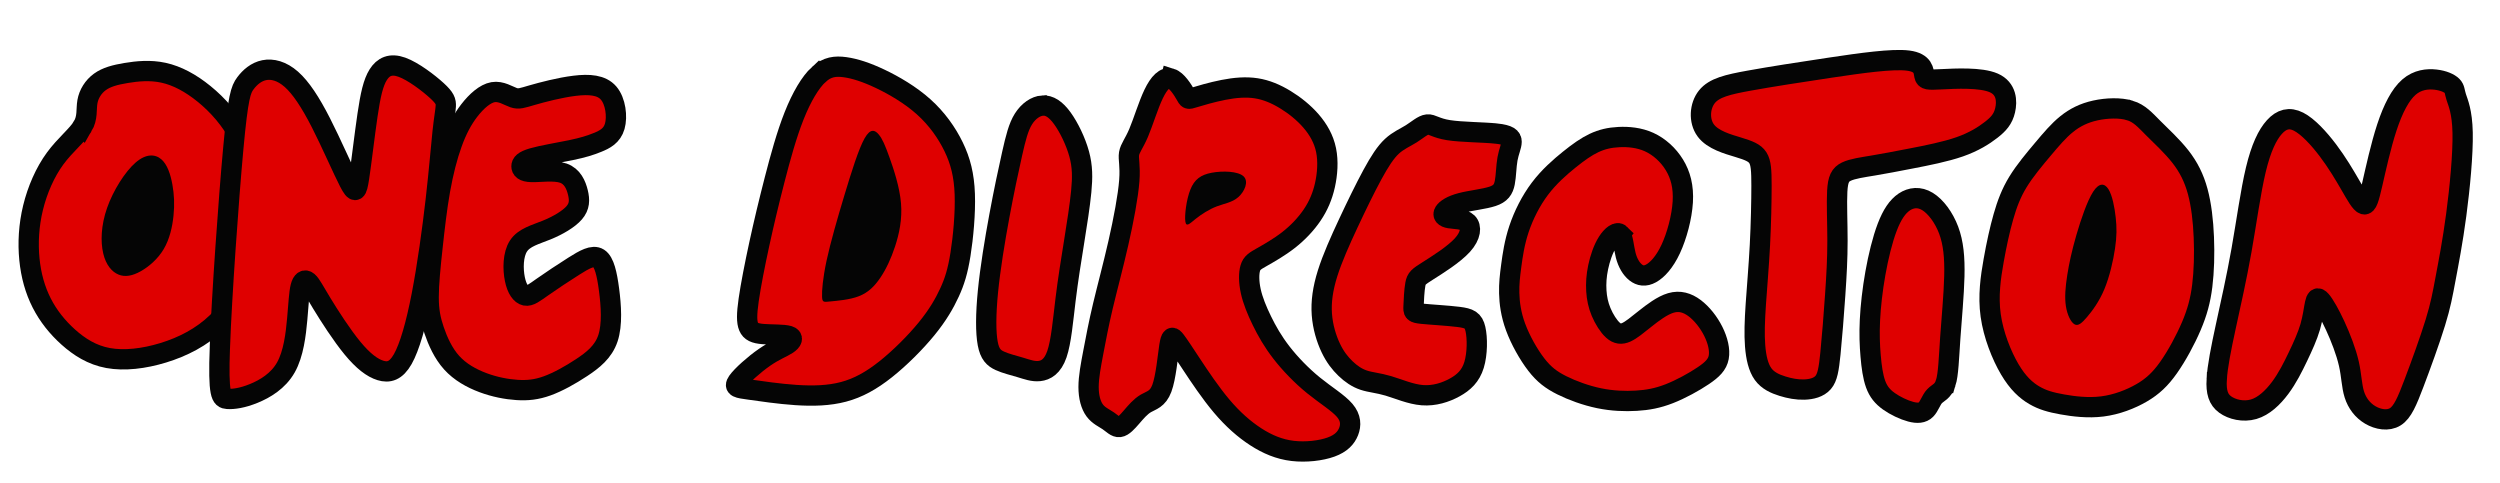 <?xml version="1.0" encoding="UTF-8" standalone="no"?>
<!-- Created with Inkscape (http://www.inkscape.org/) -->

<svg
   version="1.1"
   id="svg9"
   width="1031"
   height="199.001"
   viewBox="0 0 1145.557 221.112"
   sodipodi:docname="One-DirectioN1.svg"
   inkscape:version="1.2.1 (9c6d41e410, 2022-07-14)"
   xmlns:inkscape="http://www.inkscape.org/namespaces/inkscape"
   xmlns:sodipodi="http://sodipodi.sourceforge.net/DTD/sodipodi-0.dtd"
   xmlns="http://www.w3.org/2000/svg"
   xmlns:svg="http://www.w3.org/2000/svg">
  <defs
     id="defs13">
    <inkscape:path-effect
       effect="bspline"
       id="path-effect6450"
       is_visible="true"
       lpeversion="1"
       weight="33.333"
       steps="2"
       helper_size="0"
       apply_no_weight="true"
       apply_with_weight="true"
       only_selected="false" />
    <inkscape:path-effect
       effect="bspline"
       id="path-effect6338"
       is_visible="true"
       lpeversion="1"
       weight="33.333"
       steps="2"
       helper_size="0"
       apply_no_weight="true"
       apply_with_weight="true"
       only_selected="false" />
    <inkscape:path-effect
       effect="bspline"
       id="path-effect6334"
       is_visible="true"
       lpeversion="1"
       weight="33.333"
       steps="2"
       helper_size="0"
       apply_no_weight="true"
       apply_with_weight="true"
       only_selected="false" />
    <inkscape:path-effect
       effect="bspline"
       id="path-effect6330"
       is_visible="true"
       lpeversion="1"
       weight="33.333"
       steps="2"
       helper_size="0"
       apply_no_weight="true"
       apply_with_weight="true"
       only_selected="false" />
    <inkscape:path-effect
       effect="bspline"
       id="path-effect6326"
       is_visible="true"
       lpeversion="1"
       weight="33.333"
       steps="2"
       helper_size="0"
       apply_no_weight="true"
       apply_with_weight="true"
       only_selected="false" />
    <inkscape:path-effect
       effect="bspline"
       id="path-effect6268"
       is_visible="true"
       lpeversion="1"
       weight="33.333"
       steps="2"
       helper_size="0"
       apply_no_weight="true"
       apply_with_weight="true"
       only_selected="false" />
    <inkscape:path-effect
       effect="bspline"
       id="path-effect6102"
       is_visible="true"
       lpeversion="1"
       weight="33.333"
       steps="2"
       helper_size="0"
       apply_no_weight="true"
       apply_with_weight="true"
       only_selected="false" />
    <inkscape:path-effect
       effect="bspline"
       id="path-effect2071"
       is_visible="true"
       lpeversion="1"
       weight="33.333"
       steps="2"
       helper_size="0"
       apply_no_weight="true"
       apply_with_weight="true"
       only_selected="false" />
    <inkscape:path-effect
       effect="bspline"
       id="path-effect2013"
       is_visible="true"
       lpeversion="1"
       weight="33.333"
       steps="2"
       helper_size="0"
       apply_no_weight="true"
       apply_with_weight="true"
       only_selected="false" />
    <inkscape:path-effect
       effect="bspline"
       id="path-effect1955"
       is_visible="true"
       lpeversion="1"
       weight="33.333"
       steps="2"
       helper_size="0"
       apply_no_weight="true"
       apply_with_weight="true"
       only_selected="false" />
    <inkscape:path-effect
       effect="bspline"
       id="path-effect1951"
       is_visible="true"
       lpeversion="1"
       weight="33.333"
       steps="2"
       helper_size="0"
       apply_no_weight="true"
       apply_with_weight="true"
       only_selected="false" />
    <inkscape:path-effect
       effect="bspline"
       id="path-effect1839"
       is_visible="true"
       lpeversion="1"
       weight="33.333"
       steps="2"
       helper_size="0"
       apply_no_weight="true"
       apply_with_weight="true"
       only_selected="false" />
    <inkscape:path-effect
       effect="bspline"
       id="path-effect1727"
       is_visible="true"
       lpeversion="1"
       weight="33.333"
       steps="2"
       helper_size="0"
       apply_no_weight="true"
       apply_with_weight="true"
       only_selected="false" />
    <inkscape:path-effect
       effect="bspline"
       id="path-effect1723"
       is_visible="true"
       lpeversion="1"
       weight="33.333"
       steps="2"
       helper_size="0"
       apply_no_weight="true"
       apply_with_weight="true"
       only_selected="false" />
    <inkscape:path-effect
       effect="bspline"
       id="path-effect1719"
       is_visible="true"
       lpeversion="1"
       weight="33.333"
       steps="2"
       helper_size="0"
       apply_no_weight="true"
       apply_with_weight="true"
       only_selected="false" />
    <inkscape:path-effect
       effect="bspline"
       id="path-effect1661"
       is_visible="true"
       lpeversion="1"
       weight="33.333"
       steps="2"
       helper_size="0"
       apply_no_weight="true"
       apply_with_weight="true"
       only_selected="false" />
    <inkscape:path-effect
       effect="bspline"
       id="path-effect1549"
       is_visible="true"
       lpeversion="1"
       weight="33.333"
       steps="2"
       helper_size="0"
       apply_no_weight="true"
       apply_with_weight="true"
       only_selected="false" />
    <inkscape:path-effect
       effect="bspline"
       id="path-effect1545"
       is_visible="true"
       lpeversion="1"
       weight="33.333"
       steps="2"
       helper_size="0"
       apply_no_weight="true"
       apply_with_weight="true"
       only_selected="false" />
  </defs>
  <sodipodi:namedview
     id="namedview11"
     pagecolor="#ffffff"
     bordercolor="#000000"
     borderopacity="0.25"
     inkscape:showpageshadow="2"
     inkscape:pageopacity="0.0"
     inkscape:pagecheckerboard="0"
     inkscape:deskcolor="#d1d1d1"
     showgrid="false"
     inkscape:zoom="1.1305556"
     inkscape:cx="415.72481"
     inkscape:cy="170.71253"
     inkscape:window-width="1920"
     inkscape:window-height="1017"
     inkscape:window-x="-8"
     inkscape:window-y="-8"
     inkscape:window-maximized="1"
     inkscape:current-layer="g15" />
  <g
     inkscape:groupmode="layer"
     inkscape:label="Image"
     id="g15">
    <path
       style="fill:#df0000;fill-opacity:1;stroke:#050505;stroke-width:9.3;stroke-dasharray:none;stroke-opacity:1"
       d="m 37.87,57.944 c -2.398,4.065 -8.027,8.443 -12.614,14.698 -4.587,6.255 -8.131,14.386 -10.112,22.517 -1.981,8.131 -2.397,16.262 -1.668,23.663 0.73,7.401 2.606,14.073 5.63,20.014 3.023,5.942 7.193,11.154 12.197,15.636 5.004,4.482 10.841,8.235 18.242,9.59 7.401,1.355 16.366,0.312 25.226,-2.398 8.86,-2.71 17.617,-7.088 24.809,-14.072 7.192,-6.984 12.821,-16.574 16.157,-25.956 3.336,-9.382 4.378,-18.555 3.336,-28.562 C 118.032,83.067 114.905,72.226 110.318,63.469 105.732,54.713 99.686,48.042 93.536,43.038 87.386,38.034 81.131,34.698 74.981,33.343 68.83,31.987 62.784,32.613 57.781,33.446 c -5.004,0.834 -8.965,1.876 -11.988,4.066 -3.023,2.189 -5.108,5.525 -5.733,9.07 -0.625,3.545 0.209,7.297 -2.189,11.362 z"
       id="path1543"
       inkscape:path-effect="#path-effect1545"
       inkscape:original-d="m 41.101239,57.630717 c -5.62806,4.37916 -11.25711,8.75731 -16.88717,13.13447 -3.543285,8.13202 -7.087436,16.26271 -10.632657,24.39257 -0.415975,8.132023 -0.832934,16.262713 -1.250901,24.392573 1.877389,6.67261 3.753704,13.34395 5.629056,20.01443 4.170757,5.21319 8.340342,10.42517 12.509012,15.63626 5.83865,3.75378 11.67608,7.50641 17.51262,11.25812 8.96597,-1.04144 17.93058,-2.08384 26.89438,-3.12726 8.75748,-4.37724 17.51362,-8.75531 26.268931,-13.13446 5.63017,-9.58944 11.25911,-19.17949 16.88717,-28.77074 1.04344,-9.17246 2.08583,-18.34555 3.12725,-27.519823 -3.12631,-10.84036 -6.25351,-21.68129 -9.38176,-32.52343 -6.04514,-6.67061 -12.091048,-13.34195 -18.138071,-20.01443 -6.25363,-3.3348 -12.50801,-6.67047 -18.76352,-10.00721 -6.04515,0.62646 -12.09105,1.2519 -18.13807,1.87635 -3.96027,1.04344 -7.92138,2.08584 -11.88357,3.12726 -2.08387,3.3368 -4.16867,6.67247 -6.2545,10.00721 0.83495,3.75378 1.66887,7.50641 2.5018,11.25811 z" />
    <path
       style="fill:#050505;fill-opacity:1"
       d="m 73.879,72.955 c -2.814,-2.398 -6.984,-2.607 -11.78,1.563 -4.796,4.17 -10.216,12.718 -13.031,20.745 -2.814,8.027 -3.023,15.532 -1.772,20.849 1.251,5.316 3.962,8.444 6.985,9.694 3.023,1.25 6.359,0.625 10.111,-1.46 3.752,-2.085 7.922,-5.629 10.632,-10.215 2.71,-4.586 3.961,-10.215 4.482,-15.323 0.521,-5.108 0.313,-9.694 -0.521,-14.281 -0.834,-4.587 -2.293,-9.173 -5.107,-11.571 z"
       id="path1547"
       inkscape:path-effect="#path-effect1549"
       inkscape:original-d="m 75.232941,70.765187 c -4.16867,-0.20749 -8.33835,-0.41597 -12.50902,-0.62545 -5.41968,8.549 -10.84014,17.09665 -16.26172,25.64348 -0.20748,7.506553 -0.41596,15.011803 -0.62545,22.516213 2.71134,3.12832 5.42158,6.25551 8.13086,9.38176 3.33681,-0.62446 6.67248,-1.2499 10.00721,-1.87635 4.17076,-3.54329 8.34027,-7.08737 12.50902,-10.63266 1.25193,-5.62817 2.5028,-11.25711 3.7527,-16.887163 -0.20748,-4.58573 -0.41596,-9.17228 -0.62545,-13.75992 -1.45841,-4.58573 -2.91777,-9.17227 -4.37815,-13.75991 z"
       sodipodi:nodetypes="cccccccccc" />
    <path
       style="fill:#df0000;fill-opacity:1;stroke:#050505;stroke-width:9.3;stroke-dasharray:none;stroke-opacity:1"
       d="m 100.758,158.805 c 0.833,-22.725 3.961,-67.132 6.15,-90.899 2.189,-23.767 3.44,-26.895 5.525,-29.709 2.085,-2.815 5.004,-5.317 8.653,-6.046 3.649,-0.73 8.027,0.313 12.405,4.17 4.378,3.857 8.756,10.529 13.551,19.911 4.795,9.382 10.007,21.474 12.925,27.102 2.918,5.629 3.544,4.795 4.586,-1.981 1.042,-6.775 2.502,-19.493 3.857,-28.666 1.355,-9.173 2.606,-14.802 4.9,-18.451 2.294,-3.649 5.629,-5.317 10.842,-3.44 5.213,1.877 12.301,7.297 16.053,10.738 3.752,3.44 4.169,4.9 4.065,7.088 -0.104,2.189 -0.73,5.108 -1.46,11.884 -0.73,6.776 -1.564,17.408 -3.127,31.064 -1.564,13.656 -3.857,30.334 -6.463,43.781 -2.606,13.447 -5.525,23.663 -8.652,29.187 -3.127,5.524 -6.463,6.358 -10.215,5.212 -3.753,-1.146 -7.922,-4.273 -12.822,-10.215 -4.9,-5.942 -10.529,-14.698 -14.073,-20.535 -3.544,-5.838 -5.004,-8.756 -6.359,-9.904 -1.355,-1.147 -2.606,-0.522 -3.336,2.293 -0.73,2.815 -0.938,7.819 -1.564,14.803 -0.625,6.984 -1.668,15.949 -5.212,22.203 -3.544,6.254 -9.59,9.798 -14.698,11.883 -5.108,2.085 -9.277,2.71 -12.092,2.502 -2.814,-0.208 -4.274,-1.25 -3.44,-23.975 z"
       id="path1659"
       inkscape:path-effect="#path-effect1661"
       inkscape:original-d="m 98.463855,180.48682 c 3.128265,-44.40601 6.255515,-88.813011 9.381765,-133.221011 1.25193,-3.12631 2.50281,-6.2535 3.75271,-9.38176 2.91983,-2.50085 5.83854,-5.0026 8.75631,-7.50541 4.37924,1.04344 8.75731,2.08584 13.13446,3.12726 4.37925,6.6726 8.75731,13.34395 13.13447,20.01442 5.21319,12.09329 10.42518,24.18509 15.63627,36.27614 0.62646,-0.83295 1.2519,-1.66687 1.87635,-2.5018 1.46041,-12.71675 2.91977,-25.434 4.37815,-38.1525 1.25193,-5.62816 2.50281,-11.25711 3.75271,-16.88716 3.3368,-1.66691 6.67247,-3.33474 10.00721,-5.00361 7.08958,5.42168 14.17788,10.84215 21.26532,16.26172 0.41798,1.46041 0.83494,2.91977 1.2509,4.37815 -0.62446,2.91983 -1.2499,5.83854 -1.87635,8.75631 -0.83295,10.63388 -1.66687,21.26633 -2.5018,31.89799 -2.29237,16.680021 -4.58564,33.358371 -6.87996,50.036061 -2.91783,10.2169 -5.83654,20.43239 -8.75631,30.64708 -3.3348,0.83495 -6.67047,1.66887 -10.00721,2.50181 -4.16875,-3.12632 -8.33834,-6.25351 -12.50901,-9.38177 -5.62817,-8.75548 -11.25712,-17.51162 -16.88717,-26.26893 -1.45842,-2.91782 -2.91777,-5.83654 -4.37816,-8.75631 -1.24993,0.62647 -2.5008,1.25191 -3.7527,1.87636 -0.20749,5.0047 -0.41597,10.00821 -0.62545,15.01081 -1.04144,8.96598 -2.08384,17.93059 -3.12726,26.89438 -6.04514,3.5453 -12.09104,7.08945 -18.13807,10.63267 -4.16875,0.62646 -8.33834,1.2519 -12.50901,1.87635 -1.45842,-1.04144 -2.917772,-2.08384 -4.378165,-3.12725 z" />
    <path
       style="fill:#df0000;fill-opacity:1;stroke:#050505;stroke-width:9.3;stroke-dasharray:none;stroke-opacity:1"
       d="m 281.692,57.869 c 1.251,-4.378 0.417,-11.466 -2.814,-15.219 -3.231,-3.753 -8.86,-4.17 -15.636,-3.336 -6.776,0.834 -14.698,2.919 -19.389,4.274 -4.691,1.355 -6.15,1.981 -8.548,1.147 -2.397,-0.833 -5.733,-3.127 -9.382,-2.502 -3.649,0.625 -7.61,4.169 -10.842,8.339 -3.232,4.17 -5.733,8.965 -7.922,15.011 -2.189,6.046 -4.065,13.343 -5.525,21.578 -1.459,8.235 -2.502,17.408 -3.44,26.061 -0.938,8.652 -1.772,16.783 -1.772,22.933 1.7e-4,6.15 0.834,10.32 2.502,15.219 1.668,4.899 4.17,10.528 8.027,14.802 3.857,4.274 9.069,7.192 14.386,9.173 5.316,1.98 10.737,3.023 15.532,3.335 4.795,0.313 8.965,-0.104 13.864,-1.877 4.899,-1.772 10.528,-4.899 15.74,-8.339 5.212,-3.44 10.007,-7.193 12.092,-13.447 2.085,-6.254 1.459,-15.01 0.521,-22.203 -0.938,-7.193 -2.189,-12.822 -4.795,-14.49 -2.606,-1.669 -6.567,0.625 -11.362,3.648 -4.795,3.023 -10.424,6.776 -14.281,9.486 -3.857,2.71 -5.942,4.378 -7.922,3.962 -1.98,-0.416 -3.857,-2.918 -4.795,-7.505 -0.939,-4.587 -0.939,-11.258 1.668,-15.22 2.606,-3.962 7.818,-5.213 12.926,-7.298 5.108,-2.085 10.111,-5.004 12.613,-7.922 2.502,-2.918 2.502,-5.837 1.668,-9.277 -0.834,-3.44 -2.502,-7.401 -6.671,-8.861 -4.17,-1.46 -10.841,-0.418 -14.594,-0.521 -3.753,-0.104 -4.587,-1.354 -4.587,-2.606 -4.5e-4,-1.251 0.833,-2.502 5.108,-3.753 4.274,-1.251 11.988,-2.502 17.513,-3.649 5.525,-1.147 8.86,-2.189 12.196,-3.544 3.336,-1.355 6.671,-3.023 7.922,-7.401 z"
       id="path1717"
       inkscape:path-effect="#path-effect1719"
       inkscape:original-d="m 283.77613,60.579113 c -0.83293,-7.08744 -1.66687,-14.17588 -2.5018,-21.26532 -5.62817,-0.41598 -11.25712,-0.83294 -16.88717,-1.2509 -7.92154,2.08588 -15.84375,4.17067 -23.76713,6.2545 -1.45841,0.62647 -2.91777,1.25191 -4.37815,1.87636 -3.33481,-2.29237 -6.67048,-4.58564 -10.00722,-6.87996 -3.96026,3.54529 -7.92137,7.08944 -11.88356,10.63266 -2.50085,4.79622 -5.0026,9.59125 -7.50541,14.38537 -1.87539,7.29807 -3.7517,14.59485 -5.62905,21.89077 -1.04144,9.17446 -2.08384,18.347557 -3.12726,27.519827 -0.83295,8.13203 -1.66687,16.26272 -2.5018,24.39258 0.83495,4.17076 1.66887,8.34035 2.5018,12.50902 2.50286,5.63017 5.00461,11.25911 7.50541,16.88717 5.21319,2.91982 10.42518,5.83854 15.63627,8.75631 5.42168,1.04343 10.84214,2.08583 16.26172,3.12725 4.17075,-0.41598 8.34034,-0.83293 12.50901,-1.2509 5.63017,-3.12632 11.25911,-6.25351 16.88717,-9.38176 4.79622,-3.75178 9.59125,-7.50441 14.38537,-11.25812 -0.62447,-8.75548 -1.2499,-17.51162 -1.87635,-26.26893 -1.24993,-5.62816 -2.50081,-11.25711 -3.75271,-16.88717 -3.96027,2.29437 -7.92137,4.58764 -11.88356,6.87996 -5.62817,3.75378 -11.25712,7.50641 -16.88717,11.25812 -2.08388,1.6689 -4.16867,3.33673 -6.25451,5.0036 -1.87539,-2.50085 -3.7517,-5.0026 -5.62906,-7.50541 0.001,-6.6706 0.001,-13.34195 0,-20.01442 5.2132,-1.24993 10.42518,-2.5008 15.63627,-3.7527 5.00471,-2.91783 10.00821,-5.83654 15.01082,-8.756307 10e-4,-2.91783 10e-4,-5.83654 0,-8.75631 -1.6669,-3.96027 -3.33474,-7.92138 -5.00361,-11.88357 -6.6706,1.04344 -13.34194,2.08584 -20.01442,3.12726 -0.83295,-1.24993 -1.66687,-2.50081 -2.5018,-3.75271 0.83495,-1.24993 1.66887,-2.5008 2.5018,-3.7527 7.71505,-1.24993 15.42879,-2.50081 23.14168,-3.75271 3.3368,-1.04144 6.67247,-2.08383 10.00721,-3.12725 3.3368,-1.6669 6.67247,-3.33474 10.00721,-5.00361 z" />
    <path
       style="fill:#df0000;fill-opacity:1;stroke:#050505;stroke-width:9.3;stroke-dasharray:none;stroke-opacity:1"
       d="m 375.166,34.132 c -3.857,3.544 -7.819,10.216 -11.259,18.868 -3.44,8.652 -6.359,19.285 -8.965,29.396 -2.606,10.112 -4.899,19.702 -6.984,29.292 -2.085,9.59 -3.961,19.18 -4.899,25.748 -0.938,6.567 -0.938,10.112 7e-4,12.3 0.939,2.189 2.815,3.023 6.568,3.335 3.753,0.312 9.382,0.104 11.779,0.834 2.397,0.73 1.563,2.398 -0.626,3.857 -2.189,1.459 -5.733,2.71 -10.424,5.942 -4.691,3.232 -10.529,8.444 -12.404,11.154 -1.876,2.71 0.209,2.919 5.421,3.649 5.212,0.73 13.551,1.981 21.369,2.502 7.818,0.521 15.115,0.313 21.786,-1.46 6.671,-1.772 12.717,-5.108 19.284,-10.32 6.567,-5.212 13.655,-12.3 18.763,-18.555 5.108,-6.254 8.235,-11.675 10.528,-16.678 2.293,-5.003 3.753,-9.59 5.004,-17.408 1.251,-7.818 2.293,-18.868 1.981,-27.624 -0.313,-8.756 -1.98,-15.219 -5.107,-21.682 -3.127,-6.463 -7.714,-12.926 -13.759,-18.347 -6.046,-5.421 -13.551,-9.799 -19.91,-12.822 -6.359,-3.023 -11.571,-4.691 -16.053,-5.317 -4.483,-0.626 -8.235,-0.209 -12.093,3.336 z"
       id="path1721"
       inkscape:path-effect="#path-effect1723"
       inkscape:original-d="m 375.27009,31.004445 c -3.96018,6.67247 -7.92137,13.34395 -11.88356,20.01442 -2.91783,10.63388 -5.83654,21.26633 -8.75631,31.89799 -2.29236,9.59144 -4.58564,19.181485 -6.87996,28.770735 -1.87539,9.59144 -3.7517,19.18149 -5.62905,28.77074 10e-4,3.54529 10e-4,7.08944 0,10.63266 1.87739,0.83495 3.7537,1.66887 5.62905,2.5018 5.63017,-0.20749 11.25912,-0.41597 16.88717,-0.62545 -0.83295,1.6689 -1.66687,3.33674 -2.5018,5.00361 -3.54329,1.25192 -7.08744,2.5028 -10.63266,3.7527 -5.83666,5.21319 -11.67408,10.42518 -17.51262,15.63627 2.08587,0.20949 4.17067,0.41797 6.2545,0.62545 8.34051,1.25193 16.67969,2.5028 25.01803,3.7527 7.29807,-0.20748 14.59485,-0.41596 21.89078,-0.62545 6.04714,-3.3348 12.09304,-6.67047 18.13807,-10.00721 7.08958,-7.08758 14.17788,-14.17588 21.26532,-21.26532 3.12832,-5.41968 6.25551,-10.84015 9.38176,-16.26172 1.46042,-4.58573 2.91977,-9.17228 4.37816,-13.75992 1.04344,-11.04885 2.08583,-22.098265 3.12725,-33.148895 -1.6669,-6.46212 -3.33474,-12.92498 -5.0036,-19.38897 -4.58573,-6.46212 -9.17228,-12.92498 -13.75992,-19.38897 -7.50456,-4.37724 -15.00982,-8.75531 -22.51623,-13.13447 -5.21119,-1.6669 -10.42317,-3.33473 -15.63626,-5.0036 -3.75178,0.41797 -7.50441,0.83493 -11.25812,1.2509 z" />
    <path
       style="fill:#050505;fill-opacity:1;stroke:none;stroke-width:9.3;stroke-dasharray:none;stroke-opacity:1"
       d="m 396.179,63.38 c -2.711,4.795 -6.047,15.428 -9.278,26.165 -3.232,10.737 -6.359,21.578 -8.131,29.813 -1.772,8.235 -2.189,13.864 -2.084,16.574 0.105,2.71 0.73,2.501 3.857,2.189 3.127,-0.313 8.756,-0.73 13.03,-2.397 4.274,-1.668 7.192,-4.587 9.798,-8.443 2.606,-3.857 4.899,-8.652 6.776,-14.385 1.876,-5.733 3.336,-12.404 2.711,-19.806 -0.625,-7.401 -3.335,-15.532 -5.316,-21.057 -1.981,-5.525 -3.231,-8.444 -4.899,-10.424 -1.668,-1.981 -3.752,-3.023 -6.463,1.772 z"
       id="path1725"
       inkscape:path-effect="#path-effect1727"
       inkscape:original-d="m 396.80351,57.541463 c -3.33474,10.63366 -6.67041,21.2661 -10.00721,31.89798 -3.12632,10.842367 -6.25345,21.683077 -9.38176,32.523437 -0.41598,5.63017 -0.83293,11.25912 -1.2509,16.88717 0.62646,-0.20749 1.2519,-0.41597 1.87635,-0.62545 5.63017,-0.41598 11.259,-0.83293 16.88717,-1.2509 2.91983,-2.91783 5.83848,-5.83648 8.75631,-8.75631 2.29436,-4.79422 4.58759,-9.58915 6.87996,-14.38537 1.46041,-6.67061 2.91973,-13.34182 4.37815,-20.014427 -2.70934,-8.13002 -5.41958,-16.26072 -8.13086,-24.39257 -1.24993,-2.91783 -2.5008,-5.83654 -3.7527,-8.75631 -2.08388,-1.04144 -4.16867,-2.08384 -6.25451,-3.12725 z"
       sodipodi:nodetypes="cccccccccccc" />
    <path
       style="fill:#df0000;fill-opacity:1;stroke:#050505;stroke-width:9.3;stroke-dasharray:none;stroke-opacity:1"
       d="m 477.725,48.368 c -3.128,0.208 -6.463,2.501 -8.757,6.15 -2.294,3.649 -3.544,8.652 -5.212,16.054 -1.668,7.401 -3.753,17.2 -5.838,28.458 -2.085,11.258 -4.17,23.976 -5.212,34.504 -1.042,10.529 -1.042,18.868 -0.104,23.871 0.939,5.004 2.815,6.671 5.525,7.922 2.71,1.251 6.255,2.084 9.382,3.023 3.127,0.938 5.838,1.981 8.756,1.668 2.918,-0.313 6.046,-1.981 8.026,-7.714 1.98,-5.733 2.814,-15.531 3.961,-24.913 1.147,-9.382 2.606,-18.347 3.961,-26.79 1.355,-8.444 2.606,-16.366 3.232,-22.829 0.626,-6.463 0.626,-11.466 -0.938,-17.2 -1.563,-5.733 -4.691,-12.196 -7.713,-16.366 -3.023,-4.17 -5.941,-6.046 -9.069,-5.838 z"
       id="path1837"
       inkscape:path-effect="#path-effect1839"
       inkscape:original-d="m 477.93324,46.283363 c -3.33473,2.29432 -6.67047,4.58763 -10.00721,6.87995 -1.24993,5.00471 -2.5008,10.00822 -3.7527,15.01082 -2.08388,9.79993 -4.16867,19.59846 -6.25451,29.39618 -2.08388,12.718757 -4.16867,25.435997 -6.25451,38.152497 10e-4,8.34051 10e-4,16.67968 0,25.01803 1.87739,1.6689 3.75371,3.33673 5.62906,5.0036 3.54529,0.83495 7.08944,1.66887 10.63266,2.50181 2.71134,1.04343 5.42157,2.08583 8.13086,3.12725 3.12832,-1.6669 6.25551,-3.33474 9.38176,-5.00361 0.83495,-9.79792 1.66887,-19.59645 2.5018,-29.39618 1.46042,-8.96397 2.91977,-17.92859 4.37816,-26.89438 1.25193,-7.92153 2.5028,-15.843747 3.7527,-23.767127 0.001,-5.0027 0.001,-10.00621 0,-15.01082 -3.12631,-6.46212 -6.2535,-12.92498 -9.38176,-19.38897 -2.91783,-1.87539 -5.83654,-3.7517 -8.75631,-5.62905 z" />
    <path
       style="fill:#df0000;fill-opacity:1;stroke:#050505;stroke-width:9.3;stroke-dasharray:none;stroke-opacity:1"
       d="m 536.547,35.979 c -2.711,-0.835 -5.421,1.876 -7.923,7.088 -2.502,5.212 -4.795,12.926 -6.88,17.825 -2.085,4.899 -3.961,6.984 -4.378,9.486 -0.417,2.502 0.626,5.421 0.104,12.405 -0.522,6.984 -2.606,18.033 -5.004,28.562 -2.398,10.528 -5.108,20.535 -7.088,28.875 -1.981,8.339 -3.231,15.011 -4.378,21.057 -1.147,6.046 -2.189,11.467 -2.189,16.053 2.5e-4,4.587 1.043,8.34 2.815,10.737 1.773,2.397 4.274,3.44 6.255,4.795 1.98,1.355 3.44,3.023 5.107,2.814 1.667,-0.209 3.544,-2.294 5.524,-4.587 1.981,-2.293 4.065,-4.795 6.568,-6.255 2.502,-1.46 5.421,-1.876 7.297,-6.88 1.876,-5.003 2.71,-14.593 3.44,-19.284 0.73,-4.691 1.356,-4.483 2.815,-2.606 1.459,1.877 3.752,5.421 7.401,10.946 3.649,5.525 8.652,13.03 13.76,19.076 5.108,6.046 10.32,10.633 15.636,14.072 5.316,3.44 10.737,5.733 16.887,6.462 6.15,0.729 13.03,-0.105 17.616,-1.772 4.586,-1.668 6.879,-4.17 8.026,-7.088 1.147,-2.918 1.147,-6.254 -1.772,-9.694 -2.918,-3.44 -8.756,-6.984 -14.281,-11.467 -5.525,-4.482 -10.737,-9.903 -14.698,-15.011 -3.961,-5.108 -6.672,-9.903 -8.965,-14.594 -2.293,-4.691 -4.17,-9.277 -5.108,-13.552 -0.938,-4.274 -0.938,-8.235 -0.209,-10.633 0.73,-2.398 2.189,-3.232 5.317,-5.004 3.127,-1.772 7.922,-4.482 12.196,-7.818 4.274,-3.336 8.026,-7.297 10.841,-11.466 2.814,-4.169 4.691,-8.548 5.838,-13.655 1.147,-5.108 1.564,-10.945 0.522,-16.053 -1.042,-5.108 -3.544,-9.486 -6.879,-13.343 -3.336,-3.857 -7.505,-7.193 -11.779,-9.799 -4.274,-2.606 -8.652,-4.483 -13.343,-5.213 -4.691,-0.73 -9.695,-0.313 -15.011,0.729 -5.317,1.042 -10.945,2.71 -13.656,3.544 -2.71,0.834 -2.502,0.834 -3.753,-1.355 -1.251,-2.189 -3.961,-6.567 -6.672,-7.401 z"
       id="path1949"
       inkscape:path-effect="#path-effect1951"
       inkscape:original-d="m 536.54677,32.434189 c -2.70929,2.71129 -5.41957,5.42158 -8.13086,8.13086 -2.29237,7.71505 -4.58564,15.42879 -6.87996,23.14168 -1.87539,2.08588 -3.7517,4.17067 -5.62905,6.25451 1.04343,2.91982 2.08583,5.83854 3.12725,8.75631 -2.08388,11.05085 -4.16867,22.100251 -6.25451,33.148881 -2.70934,10.00842 -5.41957,20.01543 -8.13086,30.02164 -1.24992,6.67261 -2.5008,13.34395 -3.7527,20.01442 -1.04144,5.42168 -2.08384,10.84215 -3.12726,16.26172 1.04344,3.75378 2.08584,7.50641 3.12726,11.25811 2.50285,1.04344 5.0046,2.08584 7.50541,3.12726 1.46041,1.6689 2.91977,3.33673 4.37815,5.0036 1.87739,-2.08388 3.75371,-4.16867 5.62906,-6.25451 2.08588,-2.50085 4.17067,-5.0026 6.25451,-7.5054 2.91982,-0.41598 5.83854,-0.83294 8.75631,-1.25091 0.83495,-9.58943 1.66886,-19.17948 2.5018,-28.77073 0.62646,0.20949 1.2519,0.41797 1.87635,0.62545 2.29437,3.54529 4.58764,7.08944 6.87996,10.63266 5.0047,7.50656 10.00821,15.01182 15.01082,22.51623 5.21319,4.58773 10.42517,9.17428 15.63626,13.75992 5.42168,2.29436 10.84215,4.58763 16.26172,6.87995 6.8811,-0.83295 13.76092,-1.66686 20.63988,-2.5018 2.29436,-2.50085 4.58763,-5.0026 6.87995,-7.50541 10e-4,-3.3348 10e-4,-6.67047 0,-10.00721 -5.83665,-3.54329 -11.67408,-7.08744 -17.51262,-10.63266 -5.21119,-5.41968 -10.42317,-10.84015 -15.63626,-16.26172 -2.70934,-4.79422 -5.41958,-9.58924 -8.13086,-14.38537 -1.87539,-4.58573 -3.75171,-9.17227 -5.62906,-13.75991 10e-4,-3.96027 10e-4,-7.92138 0,-11.88357 1.46041,-0.83295 2.91977,-1.66686 4.37816,-2.5018 4.79621,-2.70934 9.59124,-5.41957 14.38536,-8.13086 3.75378,-3.96027 7.50641,-7.92137 11.25811,-11.883564 1.87739,-4.377237 3.75371,-8.755307 5.62906,-13.134467 0.41798,-5.83665 0.83494,-11.67408 1.2509,-17.51262 -2.50085,-4.37724 -5.0026,-8.75531 -7.50541,-13.13446 -4.16875,-3.33481 -8.33834,-6.67048 -12.50901,-10.00721 -4.37724,-1.87539 -8.75531,-3.75171 -13.13447,-5.62906 -5.0027,0.41798 -10.00621,0.83493 -15.01081,1.2509 -5.62817,1.6689 -11.25712,3.33674 -16.88717,5.00361 0.20949,0.001 0.41797,0.001 0.62545,0 -2.70934,-4.37724 -5.41957,-8.75531 -8.13086,-13.13447 z" />
    <path
       style="fill:#050505;fill-opacity:1;stroke:none;stroke-width:9.3;stroke-dasharray:none;stroke-opacity:1"
       d="m 569.845,80.817 c -2.501,-2.398 -9.59,-2.606 -14.594,-1.668 -5.004,0.938 -7.923,3.023 -9.799,7.714 -1.877,4.691 -2.71,11.988 -2.293,14.698 0.417,2.71 2.085,0.834 4.691,-1.251 2.606,-2.085 6.15,-4.378 9.695,-5.733 3.545,-1.355 7.089,-1.772 9.903,-4.274 2.814,-2.502 4.899,-7.088 2.398,-9.486 z"
       id="path2011"
       inkscape:path-effect="#path-effect2013"
       inkscape:original-d="m 574.43118,78.627939 c -7.08745,-0.20748 -14.17588,-0.41597 -21.26533,-0.62545 -2.91782,2.08588 -5.83654,4.17067 -8.75631,6.25451 -0.83295,7.29807 -1.66685,14.59468 -2.5018,21.890781 1.66891,-1.8754 3.33674,-3.7517 5.00361,-5.62906 3.54529,-2.292371 7.08944,-4.585641 10.63266,-6.879961 3.5453,-0.41598 7.08937,-0.83293 10.63266,-1.2509 2.08588,-4.58573 4.17067,-9.17228 6.25451,-13.75992 z"
       sodipodi:nodetypes="cccccccc" />
    <path
       style="fill:#df0000;fill-opacity:1;stroke:#050505;stroke-width:9.3;stroke-dasharray:none;stroke-opacity:1"
       d="m 685.658,61.205 c -5.733,-0.626 -15.949,-0.626 -21.891,-1.564 -5.942,-0.938 -7.61,-2.814 -9.695,-2.606 -2.085,0.208 -4.587,2.501 -7.401,4.273 -2.814,1.772 -5.942,3.023 -8.861,5.733 -2.919,2.711 -5.629,6.88 -8.965,13.031 -3.336,6.15 -7.297,14.281 -11.05,22.308 -3.753,8.027 -7.297,15.949 -9.486,22.933 -2.189,6.984 -3.023,13.03 -2.606,18.764 0.417,5.734 2.085,11.154 4.066,15.324 1.981,4.17 4.274,7.088 6.776,9.486 2.502,2.397 5.212,4.274 8.339,5.316 3.127,1.042 6.671,1.251 11.258,2.606 4.587,1.355 10.216,3.857 15.636,4.274 5.42,0.417 10.632,-1.251 14.802,-3.545 4.169,-2.293 7.297,-5.212 8.86,-10.319 1.564,-5.107 1.564,-12.404 0.626,-16.47 -0.938,-4.066 -2.814,-4.9 -7.713,-5.525 -4.9,-0.626 -12.822,-1.043 -16.783,-1.459 -3.962,-0.416 -3.962,-0.833 -3.857,-3.44 0.104,-2.606 0.313,-7.401 0.834,-10.112 0.521,-2.711 1.355,-3.336 5.629,-6.047 4.274,-2.71 11.988,-7.505 15.949,-11.883 3.961,-4.378 4.17,-8.339 2.294,-10.216 -1.876,-1.877 -5.837,-1.668 -8.235,-2.085 -2.398,-0.416 -3.232,-1.459 -2.398,-2.815 0.834,-1.356 3.335,-3.024 7.714,-4.17 4.379,-1.147 10.633,-1.772 14.385,-3.023 3.752,-1.251 5.003,-3.127 5.629,-6.254 0.626,-3.127 0.626,-7.505 1.251,-10.945 0.625,-3.44 1.876,-5.942 1.877,-7.818 5.9e-4,-1.876 -1.25,-3.127 -6.984,-3.753 z"
       id="path2069"
       inkscape:path-effect="#path-effect2071"
       inkscape:original-d="m 690.13956,60.579469 c -10.21469,10e-4 -20.43039,10e-4 -30.64708,0 -1.66691,-1.87539 -3.33474,-3.7517 -5.00361,-5.62906 -2.50085,2.29437 -5.00261,4.58764 -7.50541,6.87996 -3.12631,1.25193 -6.25351,2.50281 -9.38176,3.75271 -2.70934,4.17075 -5.41957,8.34034 -8.13086,12.50901 -3.96027,8.13202 -7.92137,16.26272 -11.88356,24.392581 -3.54329,7.92353 -7.08744,15.84575 -10.63266,23.76713 -0.83296,6.04714 -1.66687,12.09304 -2.50181,18.13807 1.6689,5.42168 3.33674,10.84214 5.00361,16.26172 2.29436,2.91982 4.58764,5.83854 6.87996,8.75631 2.71134,1.87739 5.42157,3.7537 8.13086,5.62905 3.54529,0.20949 7.08944,0.41797 10.63266,0.62545 5.63017,2.50286 11.25911,5.00461 16.88717,7.50541 5.21319,-1.6669 10.42518,-3.33474 15.63627,-5.0036 3.12831,-2.91783 6.2555,-5.83654 9.38176,-8.75631 10e-4,-7.29608 10e-4,-14.59285 0,-21.89078 -1.87539,-0.83295 -3.75171,-1.66687 -5.62906,-2.5018 -7.92153,-0.41598 -15.84375,-0.83294 -23.76713,-1.2509 10e-4,-0.41598 10e-4,-0.83294 0,-1.25091 0.20949,-4.79421 0.41797,-9.58924 0.62545,-14.38536 0.83495,-0.62446 1.66887,-1.2499 2.50181,-1.87635 7.71504,-4.79422 15.42878,-9.58925 23.14167,-14.38537 0.20949,-3.96027 0.41797,-7.92138 0.62545,-11.883564 -3.96026,0.209484 -7.92137,0.417964 -11.88356,0.625454 -0.83295,-1.041444 -1.66687,-2.083844 -2.5018,-3.127261 2.50285,-1.6669 5.0046,-3.33473 7.50541,-5.0036 6.25563,-0.62447 12.51001,-1.2499 18.76352,-1.87635 1.25192,-1.87539 2.5028,-3.75171 3.7527,-5.62906 0.001,-4.37724 0.001,-8.75531 0,-13.13447 1.25193,-2.50085 2.5028,-5.0026 3.75271,-7.5054 -1.24993,-1.24993 -2.50081,-2.50081 -3.75271,-3.75271 z" />
    <path
       style="fill:#df0000;fill-opacity:1;stroke:#050505;stroke-width:9.3;stroke-dasharray:none;stroke-opacity:1"
       d="m 742.424,107.325 c 1.355,1.356 1.564,5.942 2.502,9.591 0.939,3.649 2.606,6.359 4.587,7.922 1.981,1.563 4.274,1.98 7.088,0.416 2.814,-1.564 6.15,-5.108 8.964,-11.154 2.814,-6.046 5.108,-14.593 5.525,-21.577 0.417,-6.984 -1.042,-12.404 -3.856,-16.991 -2.814,-4.587 -6.984,-8.339 -11.57,-10.425 -4.587,-2.085 -9.59,-2.502 -13.864,-2.294 -4.274,0.208 -7.818,1.042 -11.363,2.71 -3.545,1.668 -7.089,4.17 -11.363,7.61 -4.274,3.44 -9.278,7.818 -13.447,13.343 -4.17,5.525 -7.506,12.196 -9.59,18.451 -2.085,6.255 -2.919,12.092 -3.544,16.783 -0.625,4.691 -1.042,8.235 -0.938,12.613 0.104,4.378 0.73,9.59 2.919,15.532 2.189,5.942 5.942,12.613 9.486,17.2 3.544,4.586 6.88,7.088 11.675,9.486 4.795,2.397 11.05,4.691 17.096,5.941 6.046,1.251 11.883,1.459 17.095,1.146 5.212,-0.313 9.799,-1.147 15.115,-3.232 5.316,-2.085 11.362,-5.421 15.532,-8.235 4.17,-2.814 6.463,-5.108 7.088,-8.443 0.626,-3.335 -0.417,-7.713 -2.501,-11.883 -2.085,-4.17 -5.212,-8.131 -8.547,-10.633 -3.336,-2.502 -6.88,-3.545 -10.842,-2.398 -3.962,1.146 -8.34,4.482 -11.884,7.297 -3.544,2.815 -6.255,5.108 -8.547,6.15 -2.293,1.043 -4.169,0.834 -6.15,-0.938 -1.981,-1.772 -4.066,-5.107 -5.421,-8.339 -1.355,-3.232 -1.981,-6.359 -2.189,-9.695 -0.209,-3.336 -1.5e-4,-6.88 0.834,-10.841 0.834,-3.961 2.293,-8.339 4.274,-11.467 1.981,-3.128 4.483,-5.004 5.838,-3.648 z"
       id="path6266"
       inkscape:path-effect="#path-effect6268"
       inkscape:original-d="m 743.57096,104.09291 c 0.20948,4.58764 0.41797,9.17428 0.62545,13.75992 1.6689,2.71134 3.33674,5.42157 5.00361,8.13086 2.29436,0.41798 4.58764,0.83493 6.87995,1.2509 3.33681,-3.54329 6.67248,-7.08744 10.00722,-10.63266 2.29436,-8.547 4.58763,-17.094652 6.87995,-25.643479 -1.45841,-5.41968 -2.91777,-10.84015 -4.37815,-16.26172 -4.16876,-3.75178 -8.33834,-7.50441 -12.50902,-11.25811 -5.0027,-0.41598 -10.00621,-0.83294 -15.01081,-1.2509 -3.54329,0.83495 -7.08744,1.66887 -10.63266,2.5018 -3.5433,2.50285 -7.08745,5.00461 -10.63267,7.50541 -5.0027,4.37924 -10.00621,8.75731 -15.01081,13.13446 -3.33481,6.67261 -6.67048,13.34395 -10.00722,20.014429 -0.83295,5.83865 -1.66686,11.67608 -2.5018,17.51262 -0.41597,3.54529 -0.83293,7.08944 -1.2509,10.63266 0.62646,5.21319 1.2519,10.42518 1.87635,15.63627 3.75378,6.6726 7.50641,13.34395 11.25812,20.01442 3.3368,2.50285 6.67247,5.00461 10.00721,7.50541 6.25563,2.29436 12.51001,4.58764 18.76352,6.87996 5.83866,0.20948 11.67608,0.41796 17.51262,0.62545 4.58773,-0.83295 9.17428,-1.66687 13.75991,-2.50181 6.04715,-3.3348 12.09305,-6.67047 18.13807,-10.00721 2.29437,-2.29236 4.58764,-4.58564 6.87996,-6.87996 -1.04144,-4.37724 -2.08383,-8.75531 -3.12725,-13.13446 -3.12632,-3.96027 -6.25351,-7.92138 -9.38176,-11.88356 -3.54329,-1.04144 -7.08744,-2.08384 -10.63266,-3.12726 -4.37725,3.33681 -8.75531,6.67248 -13.13447,10.00721 -2.70934,2.29437 -5.41957,4.58764 -8.13086,6.87996 -1.87539,-0.20749 -3.7517,-0.41597 -5.62905,-0.62545 -2.08388,-3.3348 -4.16868,-6.67047 -6.25451,-10.00721 -0.62446,-3.12632 -1.2499,-6.25351 -1.87635,-9.38176 0.20948,-3.54329 0.41796,-7.08744 0.62545,-10.63266 1.46041,-4.37725 2.91977,-8.75531 4.37815,-13.13447 2.50285,-1.87539 5.00461,-3.7517 7.50541,-5.62906 z" />
    <path
       style="fill:#df0000;fill-opacity:1;stroke:#050505;stroke-width:9.3;stroke-dasharray:none;stroke-opacity:1"
       d="m 781.62,59.776 c 3.232,4.378 10.112,6.254 14.907,7.714 4.795,1.459 7.505,2.502 8.964,4.796 1.459,2.294 1.667,5.838 1.667,12.822 -5e-5,6.984 -0.209,17.408 -0.73,27.311 -0.521,9.903 -1.355,19.285 -1.876,26.999 -0.521,7.714 -0.73,13.76 -0.313,19.076 0.417,5.316 1.46,9.903 3.649,12.926 2.19,3.023 5.525,4.482 8.861,5.524 3.336,1.042 6.671,1.668 10.007,1.563 3.336,-0.104 6.671,-0.938 8.651,-3.231 1.98,-2.293 2.606,-6.045 3.335,-13.238 0.73,-7.193 1.564,-17.825 2.189,-26.894 0.625,-9.069 1.042,-16.574 1.042,-24.809 4e-5,-8.235 -0.417,-17.2 -0.104,-22.725 0.313,-5.525 1.355,-7.61 4.17,-8.965 2.815,-1.355 7.402,-1.981 12.405,-2.815 5.004,-0.834 10.424,-1.876 17.408,-3.232 6.984,-1.355 15.532,-3.023 22.099,-5.316 6.567,-2.293 11.154,-5.212 14.489,-7.818 3.336,-2.606 5.42,-4.899 6.359,-8.964 0.938,-4.065 0.73,-9.902 -5.212,-12.509 -5.941,-2.607 -17.616,-1.981 -23.975,-1.668 -6.359,0.313 -7.401,0.313 -7.819,-1.667 -0.417,-1.98 -0.209,-5.941 -7.401,-6.88 -7.192,-0.939 -21.786,1.146 -35.754,3.231 -13.969,2.085 -27.311,4.17 -37.11,5.942 -9.799,1.772 -16.053,3.231 -19.389,7.402 -3.336,4.17 -3.753,11.05 -0.521,15.428 z"
       id="path6324"
       inkscape:original-d="m 777.97075,62.276975 c 6.88095,1.87735 13.76091,3.7537 20.63987,5.62905 2.71134,1.04344 5.42157,2.08584 8.13086,3.12726 0.20949,3.54529 0.41797,7.08944 0.62545,10.63266 -0.20749,10.42539 -0.41597,20.849355 -0.62545,31.272535 -0.83295,9.38294 -1.66687,18.76452 -2.5018,28.14528 -0.20749,6.04714 -0.41597,12.09305 -0.62545,18.13807 1.04343,4.58773 2.08583,9.17428 3.12725,13.75992 3.3368,1.46041 6.67247,2.91977 10.00721,4.37815 3.3368,0.62646 6.67247,1.2519 10.00721,1.87635 3.33681,-0.83295 6.67248,-1.66687 10.00721,-2.5018 0.62647,-3.75178 1.2519,-7.50441 1.87636,-11.25811 0.83495,-10.63188 1.66886,-21.26433 2.5018,-31.89799 0.41797,-7.50456 0.83493,-15.00982 1.2509,-22.51623 -0.41598,-8.96397 -0.83293,-17.928575 -1.2509,-26.894375 1.04344,-2.08387 2.08583,-4.16867 3.12725,-6.2545 4.58773,-0.62447 9.17428,-1.24991 13.75992,-1.87636 5.42168,-1.04143 10.84214,-2.08383 16.26172,-3.12725 8.54899,-1.6669 17.09665,-3.33474 25.64348,-5.00361 4.58773,-2.91782 9.17427,-5.83654 13.75991,-8.75631 2.08588,-2.29236 4.17071,-4.58563 6.25451,-6.87995 -0.2075,-5.83666 -0.416,-11.67408 -0.6255,-17.51262 -11.67427,0.62646 -23.34911,1.2519 -35.02519,1.87635 -1.04144,10e-4 -2.08384,10e-4 -3.12726,0 0.20949,-3.96027 0.41797,-7.92138 0.62546,-11.88356 -14.59315,2.08587 -29.18671,4.17067 -43.78156,6.2545 -13.34221,2.08588 -26.68489,4.17067 -40.02884,6.25451 -6.25363,1.46041 -12.50802,2.91977 -18.76352,4.37815 -0.41598,6.8811 -0.83294,13.76092 -1.2509,20.63988 z"
       inkscape:path-effect="#path-effect6326" />
    <path
       style="fill:#df0000;fill-opacity:1;stroke:#050505;stroke-width:9.3;stroke-dasharray:none;stroke-opacity:1"
       d="m 891.565,175.514 c 1.25,-3.961 1.459,-11.466 2.084,-20.535 0.625,-9.069 1.668,-19.702 1.876,-28.354 0.209,-8.652 -0.417,-15.323 -2.606,-21.161 -2.189,-5.838 -5.941,-10.841 -9.694,-13.135 -3.753,-2.294 -7.505,-1.877 -10.633,0.208 -3.128,2.085 -5.63,5.838 -7.819,11.571 -2.189,5.734 -4.065,13.447 -5.421,21.057 -1.355,7.61 -2.189,15.115 -2.502,21.474 -0.313,6.359 -0.104,11.571 0.313,16.47 0.417,4.899 1.042,9.486 2.294,12.926 1.251,3.44 3.128,5.733 6.047,7.818 2.919,2.085 6.88,3.961 10.007,4.795 3.127,0.834 5.42,0.625 6.983,-0.938 1.563,-1.563 2.397,-4.482 3.961,-6.15 1.564,-1.668 3.857,-2.085 5.108,-6.046 z"
       id="path6328"
       inkscape:path-effect="#path-effect6330"
       inkscape:original-d="m 892.60709,179.05774 c 0.20948,-7.50441 0.41797,-15.00982 0.62545,-22.51622 1.04344,-10.63188 2.08584,-21.26433 3.12725,-31.89799 -0.62446,-6.67061 -1.2499,-13.34195 -1.87635,-20.01442 -3.75178,-5.002706 -7.50441,-10.006213 -11.25811,-15.010813 -3.75178,0.41797 -7.50441,0.83493 -11.25811,1.2509 -2.50086,3.75378 -5.00261,7.506407 -7.50541,11.258103 -1.87539,7.71505 -3.75171,15.42879 -5.62906,23.14168 -0.83295,7.50656 -1.66687,15.01182 -2.5018,22.51623 0.20948,5.21319 0.41796,10.42517 0.62545,15.63626 0.62646,4.58773 1.2519,9.17428 1.87635,13.75992 1.87739,2.29436 3.7537,4.58764 5.62906,6.87996 3.96226,1.87739 7.92337,3.7537 11.88356,5.62905 2.29437,-0.20748 4.58764,-0.41596 6.87996,-0.62545 0.83495,-2.91783 1.66887,-5.83654 2.5018,-8.75631 2.29437,-0.41597 4.58764,-0.83293 6.87996,-1.2509 z" />
    <path
       style="fill:#df0000;fill-opacity:1;stroke:#050505;stroke-width:9.3;stroke-dasharray:none;stroke-opacity:1"
       d="m 975.972,50.617 c -4.378,-1.356 -10.633,-1.147 -15.845,-6.27e-4 -5.212,1.147 -9.382,3.231 -13.135,6.255 -3.753,3.023 -7.089,6.984 -10.946,11.571 -3.857,4.587 -8.235,9.799 -11.362,14.907 -3.127,5.108 -5.004,10.112 -6.671,15.949 -1.668,5.838 -3.127,12.509 -4.482,20.119 -1.355,7.61 -2.606,16.157 -1.355,25.122 1.251,8.965 5.004,18.347 8.757,24.705 3.753,6.359 7.506,9.694 11.258,11.883 3.753,2.189 7.505,3.231 12.718,4.169 5.212,0.938 11.884,1.772 18.451,0.938 6.567,-0.834 13.03,-3.336 18.033,-6.255 5.003,-2.919 8.548,-6.254 12.3,-11.571 3.753,-5.316 7.714,-12.613 10.424,-18.972 2.71,-6.359 4.17,-11.779 5.004,-18.451 0.834,-6.671 1.042,-14.594 0.73,-22.203 -0.313,-7.61 -1.147,-14.906 -2.814,-21.057 -1.668,-6.15 -4.169,-11.154 -7.922,-15.949 -3.753,-4.795 -8.756,-9.382 -12.509,-13.135 -3.753,-3.753 -6.255,-6.671 -10.633,-8.027 z"
       id="path6332"
       inkscape:path-effect="#path-effect6334"
       inkscape:original-d="m 977.84723,49.053261 c -6.2535,0.20948 -12.508,0.41797 -18.7635,0.62545 -4.1688,2.08588 -8.3384,4.17067 -12.5091,6.25451 -3.3348,3.96227 -6.6705,7.92337 -10.0072,11.88356 -4.37716,5.2132 -8.75527,10.42518 -13.13442,15.63627 -1.87539,5.00471 -3.75171,10.00821 -5.62906,15.01082 -1.45841,6.672609 -2.91777,13.343949 -4.37815,20.014419 -1.24993,8.549 -2.50081,17.09665 -3.75271,25.64348 3.75378,9.38295 7.50641,18.76452 11.25811,28.14528 3.75378,3.33681 7.50641,6.67248 11.25807,10.00721 3.75376,1.04344 7.50646,2.08584 11.25816,3.12726 6.6726,0.83495 13.344,1.66887 20.0145,2.5018 6.4641,-2.50085 12.927,-5.00261 19.389,-7.50541 3.5452,-3.3348 7.0894,-6.67047 10.6326,-10.00721 3.9623,-7.29607 7.92337,-14.59285 11.88357,-21.89077 1.4604,-5.41969 2.9198,-10.84015 4.3781,-16.26172 0.2095,-7.92154 0.418,-15.84376 0.6255,-23.76713 -0.833,-7.29607 -1.6669,-14.592849 -2.5018,-21.890779 -2.5009,-5.0027 -5.0026,-10.00621 -7.5054,-15.01081 -5.00267,-4.58573 -10.00617,-9.17228 -15.01077,-13.75992 -2.5009,-2.91783 -5.0026,-5.83654 -7.5055,-8.75631 z" />
    <path
       style="fill:#050505;fill-opacity:1;stroke:none;stroke-width:9.3;stroke-dasharray:none;stroke-opacity:1"
       d="m 959.144,87.832 c -2.711,4.17 -5.63,12.718 -7.715,19.911 -2.085,7.193 -3.336,13.03 -4.17,18.347 -0.834,5.316 -1.251,10.111 -0.625,14.177 0.626,4.066 2.294,7.401 3.961,8.339 1.668,0.938 3.336,-0.522 5.733,-3.336 2.397,-2.814 5.525,-6.984 7.922,-12.717 2.398,-5.733 4.065,-13.03 4.899,-18.659 0.834,-5.629 0.834,-9.59 0.313,-14.281 -0.521,-4.691 -1.564,-10.111 -3.335,-12.926 -1.772,-2.815 -4.273,-3.024 -6.984,1.146 z"
       id="path6336"
       inkscape:path-effect="#path-effect6338"
       inkscape:original-d="m 959.35183,83.453051 c -2.9177,8.54883 -5.8365,17.096659 -8.7564,25.643479 -1.2499,5.83866 -2.5008,11.67608 -3.7527,17.51262 -0.416,4.79622 -0.8329,9.59125 -1.2509,14.38537 1.6689,3.3368 3.3368,6.67247 5.0036,10.00721 1.669,-1.45841 3.3369,-2.91777 5.0037,-4.37815 3.1283,-4.16876 6.2555,-8.33835 9.3818,-12.50902 1.6689,-7.29607 3.3367,-14.59285 5.0036,-21.89077 0.001,-3.96027 0.001,-7.92138 0,-11.88357 -1.0414,-5.419679 -2.0838,-10.840139 -3.1273,-16.261719 -2.5008,-0.20748 -5.0026,-0.41596 -7.5054,-0.62545 z" />
    <path
       style="fill:#df0000;fill-opacity:1;stroke:#050505;stroke-width:9.3;stroke-dasharray:none;stroke-opacity:1"
       d="m 1015.747,173.876 c 0.312,-5.838 1.98,-14.177 4.169,-24.289 2.189,-10.112 4.899,-21.995 7.193,-34.921 2.293,-12.926 4.17,-26.894 6.567,-36.902 2.397,-10.007 5.316,-16.053 8.548,-19.598 3.232,-3.545 6.776,-4.587 11.05,-2.397 4.274,2.19 9.278,7.61 13.447,13.135 4.17,5.525 7.505,11.154 10.216,15.845 2.71,4.691 4.795,8.444 6.254,8.86 1.459,0.417 2.293,-2.502 3.857,-9.278 1.564,-6.776 3.857,-17.408 6.671,-25.956 2.814,-8.548 6.15,-15.011 10.112,-18.451 3.962,-3.44 8.548,-3.857 12.197,-3.44 3.649,0.417 6.359,1.668 7.609,2.919 1.25,1.251 1.042,2.502 1.876,5.108 0.834,2.606 2.711,6.567 2.919,16.262 0.208,9.694 -1.251,25.122 -2.919,37.631 -1.668,12.509 -3.544,22.099 -4.899,29.292 -1.355,7.193 -2.189,11.988 -4.691,20.119 -2.502,8.131 -6.671,19.597 -9.799,27.832 -3.127,8.235 -5.212,13.239 -8.547,15.323 -3.335,2.085 -7.922,1.251 -11.466,-0.834 -3.544,-2.084 -6.046,-5.42 -7.298,-9.381 -1.251,-3.961 -1.251,-8.548 -2.502,-14.073 -1.251,-5.525 -3.752,-11.988 -6.254,-17.408 -2.502,-5.421 -5.003,-9.799 -6.567,-11.571 -1.564,-1.773 -2.189,-0.939 -2.711,1.459 -0.521,2.398 -0.938,6.359 -2.189,10.633 -1.251,4.274 -3.336,8.86 -5.629,13.655 -2.293,4.795 -4.795,9.799 -8.131,14.281 -3.336,4.482 -7.505,8.443 -12.196,9.799 -4.69,1.355 -9.902,0.104 -13.03,-2.189 -3.128,-2.293 -4.17,-5.629 -3.858,-11.466 z"
       id="path6448"
       inkscape:path-effect="#path-effect6450"
       inkscape:original-d="m 1014.3914,176.3771 c 1.6689,-8.33834 3.3368,-16.67768 5.0036,-25.01803 2.7114,-11.8828 5.4216,-23.76612 8.1309,-35.65069 1.8774,-13.96768 3.7537,-27.935797 5.6291,-41.905187 2.9198,-6.04515 5.8385,-12.09105 8.7563,-18.13808 3.5453,-1.04143 7.0894,-2.08383 10.6326,-3.12725 5.0047,5.42168 10.0082,10.84215 15.0108,16.26172 3.3368,5.63017 6.6725,11.25911 10.0073,16.88717 2.0858,3.75378 4.1706,7.50641 6.2545,11.25811 0.8349,-2.91783 1.6688,-5.83654 2.5018,-8.75631 2.2943,-10.63187 4.5876,-21.26432 6.8799,-31.89798 3.3368,-6.46212 6.6725,-12.92499 10.0072,-19.38898 4.5878,-0.41597 9.1743,-0.83293 13.7599,-1.2509 2.7114,1.25193 5.4216,2.5028 8.1309,3.75271 -0.2075,1.25192 -0.416,2.5028 -0.6254,3.7527 1.8773,3.96227 3.7537,7.92338 5.629,11.88356 -1.4584,15.4291 -2.9178,30.85657 -4.3781,46.283357 -1.8754,9.59143 -3.7517,19.18149 -5.6291,28.77073 -0.833,4.79622 -1.6669,9.59124 -2.5018,14.38537 -4.1688,11.46782 -8.3383,22.93419 -12.509,34.39979 -2.0839,5.0047 -4.1687,10.00821 -6.2545,15.01081 -4.5858,-0.83295 -9.1723,-1.66687 -13.7599,-2.5018 -2.5009,-3.3348 -5.0026,-6.67047 -7.5054,-10.00721 0,-4.58573 0,-9.17228 0,-13.75992 -2.5009,-6.46212 -5.0027,-12.92498 -7.5055,-19.38897 -2.5008,-4.37724 -5.0026,-8.75531 -7.5054,-13.13446 -0.6244,0.83495 -1.2499,1.66886 -1.8763,2.5018 -0.416,3.96227 -0.833,7.92337 -1.2509,11.88356 -2.0839,4.58773 -4.1687,9.17428 -6.2545,13.75992 -2.5009,5.0047 -5.0026,10.00821 -7.5054,15.01082 -4.1688,3.96226 -8.3384,7.92337 -12.509,11.88356 -5.2112,-1.24993 -10.4232,-2.5008 -15.6363,-3.75271 -1.0415,-3.3348 -2.0839,-6.67047 -3.1273,-10.00721 z" />
  </g>
</svg>

